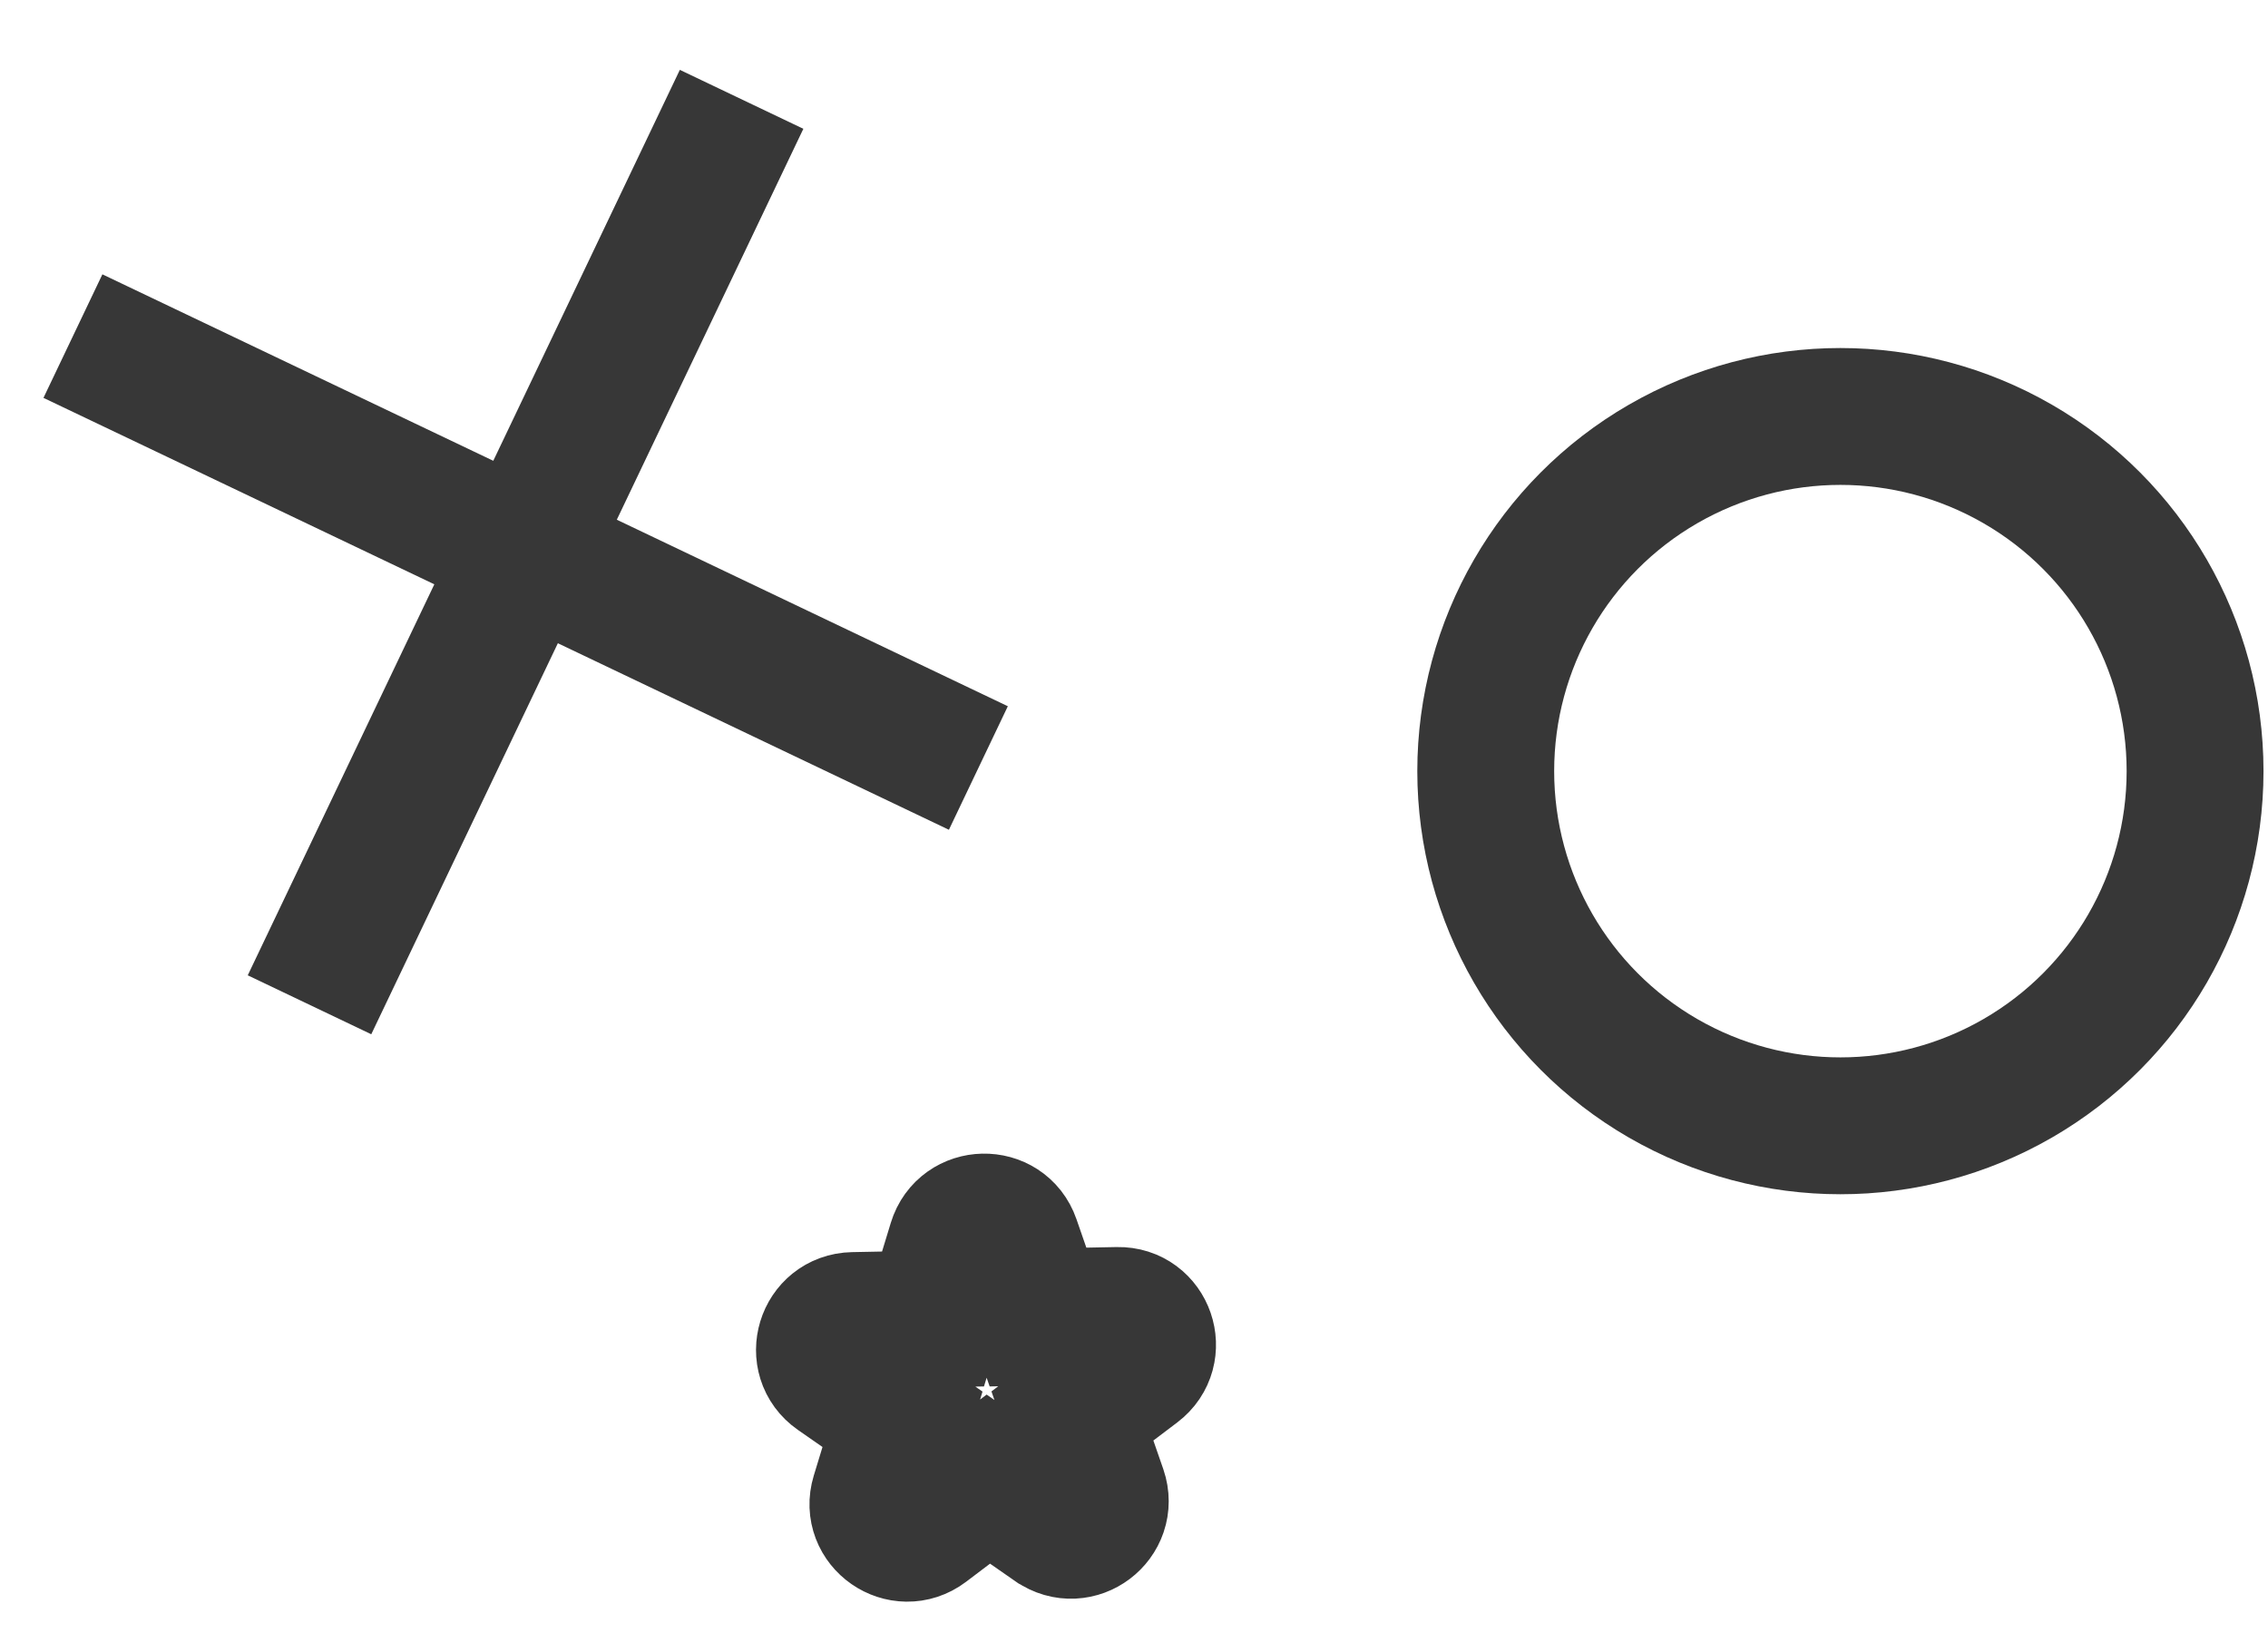 <?xml version="1.0" encoding="UTF-8"?><svg id="Layer_1" xmlns="http://www.w3.org/2000/svg" viewBox="0 0 116 83.5"><circle cx="94.13" cy="39.44" r="18.14" style="fill:none; stroke:#373737; stroke-miterlimit:10; stroke-width:7px;"/><path d="M53.9,77.98l-3.35-2.33-3.25,2.46c-1.15.87-2.75-.24-2.33-1.62l1.19-3.9-3.35-2.33c-1.19-.83-.62-2.69.83-2.72l4.08-.08,1.19-3.9c.42-1.38,2.37-1.42,2.84-.06l1.34,3.86,4.08-.08c1.45-.03,2.08,1.81.93,2.68l-3.25,2.46,1.34,3.86c.47,1.37-1.08,2.54-2.27,1.71Z" style="fill:none; stroke:#373737; stroke-miterlimit:10; stroke-width:7px;"/><line x1="3.73" y1="17.19" x2="50.04" y2="39.28" style="fill:none; stroke:#373737; stroke-miterlimit:10; stroke-width:7px;"/><line x1="37.93" y1="5.08" x2="15.83" y2="51.39" style="fill:none; stroke:#373737; stroke-miterlimit:10; stroke-width:7px;"/></svg>